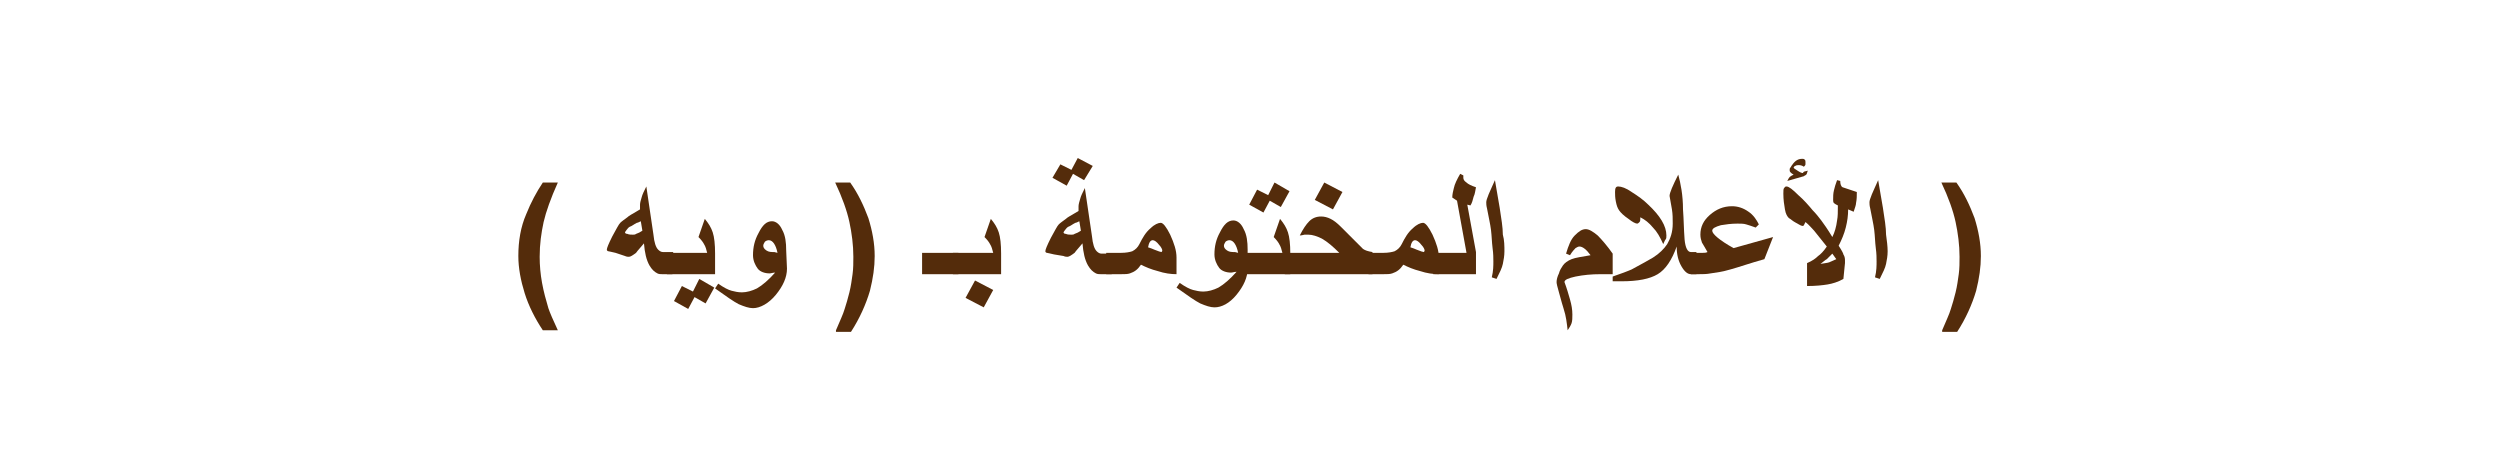 <?xml version="1.0" encoding="utf-8"?>
<!-- Generator: Adobe Illustrator 22.0.1, SVG Export Plug-In . SVG Version: 6.00 Build 0)  -->
<svg version="1.1" id="Layer_1" xmlns="http://www.w3.org/2000/svg" xmlns:xlink="http://www.w3.org/1999/xlink" x="0px" y="0px"
	 viewBox="0 0 316.4 59.4" style="enable-background:new 0 0 316.4 59.4;" xml:space="preserve">
<style type="text/css">
	.st0{fill:#542C0B;}
	.st1{fill:none;}
</style>
<g>
	<g>
		<g>
			<path class="st0" d="M70.6,41.8h-1.9c-1-1.5-1.8-3.1-2.3-4.7s-0.8-3.2-0.8-4.7c0-1.9,0.3-3.7,1-5.3c0.6-1.5,1.3-2.8,2.1-4h1.9
				c-0.9,2-1.5,3.7-1.8,5c-0.3,1.4-0.5,2.8-0.5,4.4c0,1.1,0.1,2.2,0.3,3.3c0.2,1.1,0.5,2.2,0.8,3.2C69.6,39.6,70,40.5,70.6,41.8z"/>
			<path class="st0" d="M85.1,34.7h-1.3c-0.2,0-0.4,0-0.6-0.1c-0.4-0.2-0.7-0.5-1-1c-0.4-0.7-0.6-1.6-0.7-2.8
				c-0.4,0.5-0.8,0.9-1,1.2c-0.4,0.3-0.7,0.5-0.9,0.5c-0.1,0-0.3,0-0.5-0.1L77.9,32c-0.5-0.1-0.8-0.2-0.9-0.2s-0.2-0.1-0.2-0.2
				c0-0.2,0.2-0.7,0.7-1.7c0.5-0.9,0.8-1.5,1-1.7s0.5-0.4,0.9-0.7c0.2-0.2,0.6-0.4,1.1-0.7l0.5-0.3c0-0.1,0-0.2,0-0.3
				c0-0.1,0-0.2,0-0.3c0-0.2,0.1-0.6,0.2-0.9c0.1-0.4,0.3-0.8,0.6-1.4l0.9,6.1c0.1,1,0.3,1.6,0.6,1.9c0.2,0.2,0.4,0.3,0.6,0.3h1.3
				L85.1,34.7L85.1,34.7z M81.3,29.2L81.1,28c-0.2,0.1-0.4,0.2-0.5,0.2c-0.4,0.2-0.6,0.4-0.9,0.5c-0.2,0.1-0.3,0.3-0.4,0.4
				s-0.2,0.3-0.2,0.3c0,0.1,0.1,0.2,0.3,0.2c0.2,0.1,0.5,0.1,0.7,0.1c0.1,0,0.3,0,0.4-0.1C80.8,29.5,81,29.4,81.3,29.2z"/>
			<path class="st0" d="M90.5,34.7h-6.1V32h5.1c-0.1-0.4-0.2-0.8-0.4-1.1c-0.1-0.2-0.3-0.5-0.7-0.9l0.8-2.3c0.5,0.6,0.8,1.1,1,1.7
				s0.3,1.5,0.3,2.7C90.5,32.1,90.5,34.7,90.5,34.7z M90.4,36.4l-1.1,2l-1.4-0.8l-0.8,1.5l-1.8-1l1-1.9l1.4,0.7l0.8-1.6L90.4,36.4z"
				/>
			<path class="st0" d="M99.6,34c0,1.1-0.5,2.2-1.4,3.3s-2,1.7-2.9,1.7c-0.5,0-1.1-0.2-1.8-0.5c-0.6-0.3-1.6-1-3-2l0.4-0.6
				c0.7,0.5,1.3,0.8,1.7,0.9c0.4,0.1,0.8,0.2,1.3,0.2c0.6,0,1.3-0.2,1.9-0.5c0.7-0.4,1.5-1.1,2.3-2c-0.3,0-0.5,0.1-0.7,0.1
				c-0.6,0-1.2-0.2-1.5-0.6s-0.6-1-0.6-1.7c0-1,0.2-1.9,0.7-2.8c0.5-1,1-1.5,1.7-1.5c0.5,0,1,0.4,1.3,1.1c0.4,0.7,0.5,1.6,0.5,2.6
				L99.6,34L99.6,34z M98.4,32c-0.2-1-0.6-1.6-1.1-1.6c-0.2,0-0.4,0.1-0.5,0.2c-0.1,0.2-0.2,0.3-0.2,0.5s0.1,0.4,0.4,0.6
				s0.6,0.2,1,0.2L98.4,32L98.4,32z"/>
			<path class="st0" d="M105.8,41.8c0.5-1.2,0.9-2,1.1-2.7c0.2-0.6,0.4-1.3,0.6-2.1s0.3-1.6,0.4-2.3s0.1-1.5,0.1-2.2
				c0-1.5-0.2-3-0.5-4.4s-0.9-3.1-1.8-5h1.9c1,1.4,1.7,2.9,2.3,4.5c0.5,1.6,0.8,3.2,0.8,4.8c0,1.4-0.2,2.8-0.6,4.4
				c-0.5,1.7-1.3,3.5-2.4,5.2h-1.9V41.8z"/>
			<path class="st0" d="M121.3,34.7h-4.6V32h4.6V34.7z"/>
			<path class="st0" d="M126.7,34.7h-6.1V32h5.1c-0.1-0.4-0.2-0.8-0.4-1.1c-0.1-0.2-0.3-0.5-0.7-0.9l0.8-2.3c0.5,0.6,0.8,1.1,1,1.7
				s0.3,1.5,0.3,2.7C126.7,32.1,126.7,34.7,126.7,34.7z M125.7,36.7l-1.2,2.2l-2.3-1.2l1.2-2.2L125.7,36.7z"/>
			<path class="st0" d="M140.6,34.7h-1.3c-0.2,0-0.4,0-0.6-0.1c-0.4-0.2-0.7-0.5-1-1c-0.4-0.7-0.6-1.6-0.7-2.8
				c-0.4,0.5-0.8,0.9-1,1.2c-0.4,0.3-0.7,0.5-0.9,0.5c-0.1,0-0.3,0-0.5-0.1l-1.2-0.2c-0.5-0.1-0.8-0.2-0.9-0.2
				c-0.1,0-0.2-0.1-0.2-0.2c0-0.2,0.2-0.7,0.7-1.7c0.5-0.9,0.8-1.5,1-1.7s0.5-0.4,0.9-0.7c0.2-0.2,0.6-0.4,1.1-0.7l0.5-0.3
				c0-0.1,0-0.2,0-0.3c0-0.1,0-0.2,0-0.3c0-0.2,0.1-0.6,0.2-0.9c0.1-0.4,0.3-0.8,0.6-1.4l0.9,6.1c0.1,1,0.3,1.6,0.6,1.9
				c0.2,0.2,0.4,0.3,0.6,0.3h1.3v2.6H140.6z M138.3,21l-1.1,1.8l-1.4-0.8l-0.8,1.5l-1.8-1l1-1.7l1.4,0.7l0.8-1.5L138.3,21z
				 M136.8,29.2l-0.2-1.2c-0.2,0.1-0.4,0.2-0.5,0.2c-0.4,0.2-0.6,0.4-0.9,0.5c-0.2,0.1-0.3,0.3-0.4,0.4c-0.1,0.1-0.2,0.3-0.2,0.3
				c0,0.1,0.1,0.2,0.3,0.2c0.2,0.1,0.5,0.1,0.7,0.1c0.1,0,0.3,0,0.4-0.1C136.3,29.5,136.5,29.4,136.8,29.2z"/>
			<path class="st0" d="M148.9,34.7c-0.7,0-1.5-0.1-2.4-0.4c-0.8-0.2-1.5-0.5-2.1-0.8c-0.4,0.6-0.8,0.9-1.4,1.1
				c-0.3,0.1-0.6,0.1-1.1,0.1H140V32h1.9c0.6,0,1.1-0.1,1.4-0.2c0.4-0.2,0.7-0.5,0.9-0.9c0.4-0.8,0.8-1.5,1.4-2
				c0.5-0.5,1-0.7,1.3-0.7s0.7,0.5,1.2,1.5c0.5,1.1,0.8,2,0.8,2.9L148.9,34.7L148.9,34.7z M147.1,31.7c0-0.1-0.1-0.4-0.4-0.7
				c-0.3-0.4-0.6-0.6-0.8-0.6c-0.3,0-0.5,0.3-0.6,0.9c0.3,0.1,0.6,0.2,0.8,0.3c0.5,0.2,0.8,0.3,0.9,0.3
				C147,31.9,147.1,31.8,147.1,31.7z"/>
			<path class="st0" d="M157.9,34c0,1.1-0.5,2.2-1.4,3.3s-1.9,1.6-2.8,1.6c-0.5,0-1.1-0.2-1.8-0.5c-0.6-0.3-1.6-1-3-2l0.4-0.6
				c0.7,0.5,1.3,0.8,1.7,0.9c0.4,0.1,0.8,0.2,1.3,0.2c0.6,0,1.3-0.2,1.9-0.5c0.7-0.4,1.5-1.1,2.3-2c-0.3,0-0.5,0.1-0.7,0.1
				c-0.6,0-1.2-0.2-1.5-0.6s-0.6-1-0.6-1.7c0-1,0.2-1.9,0.7-2.8c0.5-1,1-1.5,1.7-1.5c0.5,0,1,0.4,1.3,1.1c0.4,0.7,0.5,1.6,0.5,2.6
				L157.9,34L157.9,34z M156.7,32c-0.2-1-0.6-1.6-1.1-1.6c-0.2,0-0.4,0.1-0.5,0.2c-0.1,0.2-0.2,0.3-0.2,0.5s0.1,0.4,0.4,0.6
				c0.3,0.2,0.6,0.2,1,0.2L156.7,32L156.7,32z"/>
			<path class="st0" d="M163.3,34.7h-6.1V32h5.1c-0.1-0.4-0.2-0.8-0.4-1.1c-0.1-0.2-0.3-0.5-0.7-0.9l0.8-2.3c0.5,0.6,0.8,1.1,1,1.7
				s0.3,1.5,0.3,2.7L163.3,34.7L163.3,34.7z M163.2,24.2l-1.1,2l-1.4-0.8l-0.8,1.5l-1.8-1l1-1.9l1.4,0.7l0.8-1.6L163.2,24.2z"/>
			<path class="st0" d="M173.8,34.7h-11.2V32h6.9c-0.8-0.8-1.5-1.4-2.2-1.8c-0.6-0.3-1.2-0.5-1.7-0.5c-0.2,0-0.3,0-0.5,0
				c-0.1,0-0.3,0.1-0.6,0.1c0.4-0.8,0.8-1.4,1.2-1.8s0.9-0.6,1.5-0.6c0.4,0,0.8,0.1,1.2,0.3c0.4,0.2,0.8,0.5,1.3,1
				c0.4,0.4,0.9,0.9,1.7,1.7c0.5,0.5,0.9,0.9,1.1,1.1c0.3,0.2,0.6,0.3,1.2,0.4v2.8H173.8z M169.9,24.3l-1.2,2.2l-2.3-1.2l1.2-2.2
				L169.9,24.3z"/>
			<path class="st0" d="M182.1,34.7c-0.7,0-1.5-0.1-2.4-0.4c-0.8-0.2-1.5-0.5-2.1-0.8c-0.4,0.6-0.8,0.9-1.4,1.1
				c-0.3,0.1-0.6,0.1-1.1,0.1h-1.9V32h1.9c0.6,0,1.1-0.1,1.4-0.2c0.4-0.2,0.7-0.5,0.9-0.9c0.4-0.8,0.8-1.5,1.4-2
				c0.5-0.5,1-0.7,1.3-0.7s0.7,0.5,1.2,1.5c0.5,1.1,0.8,2,0.8,2.9L182.1,34.7L182.1,34.7z M180.3,31.7c0-0.1-0.1-0.4-0.4-0.7
				c-0.3-0.4-0.6-0.6-0.8-0.6c-0.3,0-0.5,0.3-0.6,0.9c0.3,0.1,0.6,0.2,0.8,0.3c0.5,0.2,0.8,0.3,0.9,0.3
				C180.2,31.9,180.3,31.8,180.3,31.7z"/>
			<path class="st0" d="M186.8,34.7h-5.4V32h4.2l-1.2-6.6l-0.6-0.4c0-0.4,0.1-0.8,0.2-1.2c0.1-0.5,0.4-1.1,0.8-1.8l0.4,0.2
				c0,0,0,0.1,0,0.3c0,0.2,0.1,0.4,0.4,0.6c0.2,0.2,0.6,0.4,1.2,0.6c-0.1,0.4-0.1,0.8-0.3,1.2c-0.1,0.4-0.2,0.8-0.4,1.1l-0.4-0.1
				l1.1,6V34.7z"/>
			<path class="st0" d="M190.4,31.8c0,0.6-0.1,1.1-0.2,1.6s-0.4,1.1-0.8,1.9l-0.6-0.2c0.2-0.8,0.2-1.5,0.2-2c0-0.4,0-1-0.1-1.7
				c-0.1-0.8-0.1-1.5-0.2-2.3s-0.3-1.6-0.5-2.7c-0.1-0.4-0.1-0.6-0.1-0.8c0-0.2,0.1-0.5,0.3-1s0.5-1.1,0.8-1.8l0.6,3.5
				c0.2,1.3,0.4,2.5,0.4,3.4C190.4,30.4,190.4,31.2,190.4,31.8z"/>
			<path class="st0" d="M203.9,34.7h-1.3c-1.2,0-2.2,0.1-3.2,0.3c-0.9,0.2-1.4,0.4-1.4,0.7c0.3,0.8,0.5,1.5,0.7,2.2s0.3,1.3,0.3,1.9
				c0,0.4,0,0.8-0.1,1.1s-0.3,0.6-0.5,0.9c-0.1-0.9-0.2-1.8-0.5-2.7c-0.1-0.3-0.3-1-0.6-2.1c-0.2-0.7-0.3-1.1-0.3-1.3
				c0-0.3,0.1-0.7,0.3-1.1c0.1-0.4,0.3-0.7,0.5-1s0.6-0.6,1.1-0.8s1.3-0.3,2.4-0.5c-0.5-0.7-1-1.1-1.4-1.1c-0.2,0-0.3,0.1-0.5,0.2
				c-0.1,0.1-0.4,0.4-0.7,0.9l-0.5-0.2c0.3-1,0.6-1.8,1.1-2.3s0.9-0.8,1.4-0.8c0.4,0,0.9,0.3,1.5,0.8c0.5,0.5,1.2,1.3,1.9,2.3v2.6
				H203.9z"/>
			<path class="st0" d="M214.7,34.7H214c-0.4,0-0.8-0.3-1.2-1s-0.6-1.5-0.6-2.5c-0.6,1.7-1.4,2.9-2.4,3.5s-2.5,0.9-4.6,0.9h-1.1V35
				c0.5-0.2,0.9-0.3,1.4-0.5s0.8-0.3,1-0.4c1.3-0.7,2.2-1.2,2.7-1.5c0.8-0.5,1.4-1.1,1.8-1.7c0.4-0.7,0.7-1.5,0.7-2.6
				c0-0.6,0-1.2-0.1-1.8c-0.1-0.6-0.2-1.1-0.3-1.7c0-0.4,0.4-1.3,1.1-2.7c0.3,1.1,0.6,2.6,0.6,4.4c0.1,1.3,0.1,2.5,0.2,3.8
				c0.1,1.1,0.4,1.6,0.8,1.6h0.7L214.7,34.7L214.7,34.7z M210.9,29.8c0,0.2,0,0.4-0.1,0.5s-0.2,0.4-0.3,0.6
				c-0.4-0.9-0.8-1.6-1.3-2.1c-0.5-0.6-1-1-1.6-1.3c0,0.3,0,0.5-0.1,0.6s-0.2,0.2-0.3,0.2c-0.2,0-0.6-0.2-1.1-0.6
				c-0.6-0.4-1-0.8-1.2-1.1c-0.2-0.3-0.3-0.6-0.4-1.1c-0.1-0.5-0.1-0.9-0.1-1.2c0-0.5,0.1-0.7,0.4-0.7c0.4,0,1,0.2,1.7,0.7
				c0.8,0.5,1.5,1,2.1,1.6C210.1,27.3,210.9,28.6,210.9,29.8z"/>
			<path class="st0" d="M224.4,30l-1.1,2.8c-1.8,0.5-3.2,1-4.3,1.3c-1,0.3-1.8,0.4-2.5,0.5c-0.5,0.1-1,0.1-1.5,0.1h-1V32h1.1
				c0.2,0,0.3,0,0.4,0c0.2,0,0.4,0,0.6-0.1c-0.3-0.5-0.5-0.9-0.7-1.2c-0.1-0.3-0.2-0.6-0.2-1c0-1,0.4-1.8,1.2-2.5s1.7-1.1,2.8-1.1
				c0.7,0,1.4,0.2,2.1,0.7c0.6,0.4,1,1,1.3,1.6l-0.4,0.4c-0.5-0.2-0.9-0.3-1.2-0.4s-0.7-0.1-1.1-0.1c-0.8,0-1.5,0.1-2.1,0.2
				c-0.7,0.2-1.1,0.4-1.1,0.7c0,0.4,0.9,1.2,2.7,2.2L224.4,30z"/>
			<path class="st0" d="M235,24.3c0,0.5,0,0.9-0.1,1.4c0,0.2-0.1,0.5-0.3,1.1l-0.7-0.3c0,0.8-0.1,1.5-0.3,2.3s-0.5,1.5-0.9,2.3
				c0.4,0.6,0.6,1,0.6,1.1c0.2,0.3,0.2,0.6,0.2,0.8v0.3c0,0.2-0.1,0.8-0.2,2c-0.7,0.4-1.4,0.6-2,0.7c-0.6,0.1-1.5,0.2-2.6,0.2v-2.9
				c0.7-0.3,1.1-0.6,1.4-0.9c0.3-0.2,0.7-0.6,1.1-1.2c-0.7-0.9-1.3-1.6-1.6-2c-0.3-0.3-0.6-0.7-1.1-1.1c-0.1,0.2-0.2,0.4-0.2,0.4
				l-0.1,0.1c-0.2,0-0.4-0.1-0.9-0.4c-0.4-0.2-0.7-0.5-0.9-0.6c-0.2-0.2-0.4-0.5-0.5-1.1s-0.2-1.2-0.2-2c0-0.4,0-0.6,0.1-0.7
				s0.1-0.2,0.3-0.2c0.3,0,0.8,0.4,1.5,1.1c0.7,0.6,1.3,1.3,1.8,1.9c0.4,0.4,0.8,0.9,1.1,1.3s0.8,1.1,1.4,2.1
				c0.3-0.6,0.5-1.3,0.6-2.1c0.1-0.5,0.1-1.1,0.1-1.9c-0.2-0.1-0.4-0.2-0.5-0.3s-0.1-0.3-0.1-0.4c0-0.4,0-0.8,0.1-1.2
				c0.1-0.4,0.2-0.8,0.4-1.3l0.4,0.1c0,0.4,0.1,0.7,0.3,0.8C233.5,23.8,234.1,24,235,24.3z M228.8,21.6c-0.1,0.2-0.1,0.4-0.2,0.5
				c-0.1,0.1-0.2,0.1-0.3,0.2l-2.1,0.6c0.1-0.2,0.2-0.4,0.3-0.5s0.3-0.2,0.5-0.3c-0.2-0.1-0.3-0.2-0.4-0.3c-0.1-0.1-0.1-0.2-0.1-0.3
				c0-0.1,0-0.2,0.1-0.3s0.1-0.2,0.2-0.3c0.4-0.6,0.8-0.8,1.3-0.8c0.1,0,0.2,0,0.3,0.1s0.1,0.2,0.1,0.3c0,0.1,0,0.2,0,0.3
				c0,0.1-0.1,0.2-0.2,0.3c-0.3-0.2-0.5-0.2-0.7-0.2s-0.2,0-0.4,0.1c-0.1,0-0.1,0.1-0.2,0.2c0,0.1,0.2,0.2,0.5,0.4s0.5,0.3,0.7,0.3
				C228.2,21.7,228.4,21.7,228.8,21.6z M232.4,32.8l-0.5-0.7c-0.3,0.3-0.5,0.5-0.7,0.7c-0.2,0.1-0.4,0.3-0.8,0.6
				c0.5-0.1,0.8-0.1,1.1-0.2C231.7,33.1,232,33,232.4,32.8z"/>
			<path class="st0" d="M238.9,31.8c0,0.6-0.1,1.1-0.2,1.6s-0.4,1.1-0.8,1.9l-0.6-0.2c0.2-0.8,0.2-1.5,0.2-2c0-0.4,0-1-0.1-1.7
				c-0.1-0.8-0.1-1.5-0.2-2.3s-0.3-1.6-0.5-2.7c-0.1-0.4-0.1-0.6-0.1-0.8c0-0.2,0.1-0.5,0.3-1s0.5-1.1,0.8-1.8l0.6,3.5
				c0.2,1.3,0.4,2.5,0.4,3.4C238.8,30.4,238.9,31.2,238.9,31.8z"/>
			<path class="st0" d="M245.8,41.8c0.5-1.2,0.9-2,1.1-2.7c0.2-0.6,0.4-1.3,0.6-2.1c0.2-0.8,0.3-1.6,0.4-2.3
				c0.1-0.7,0.1-1.5,0.1-2.2c0-1.5-0.2-3-0.5-4.4s-0.9-3.1-1.8-5h1.9c1,1.4,1.7,2.9,2.3,4.5c0.5,1.6,0.8,3.2,0.8,4.8
				c0,1.4-0.2,2.8-0.6,4.4c-0.5,1.7-1.3,3.5-2.4,5.2h-1.9V41.8z"/>
		</g>
	</g>
</g>
<rect class="st1" width="316.4" height="59.4"/>
</svg>
